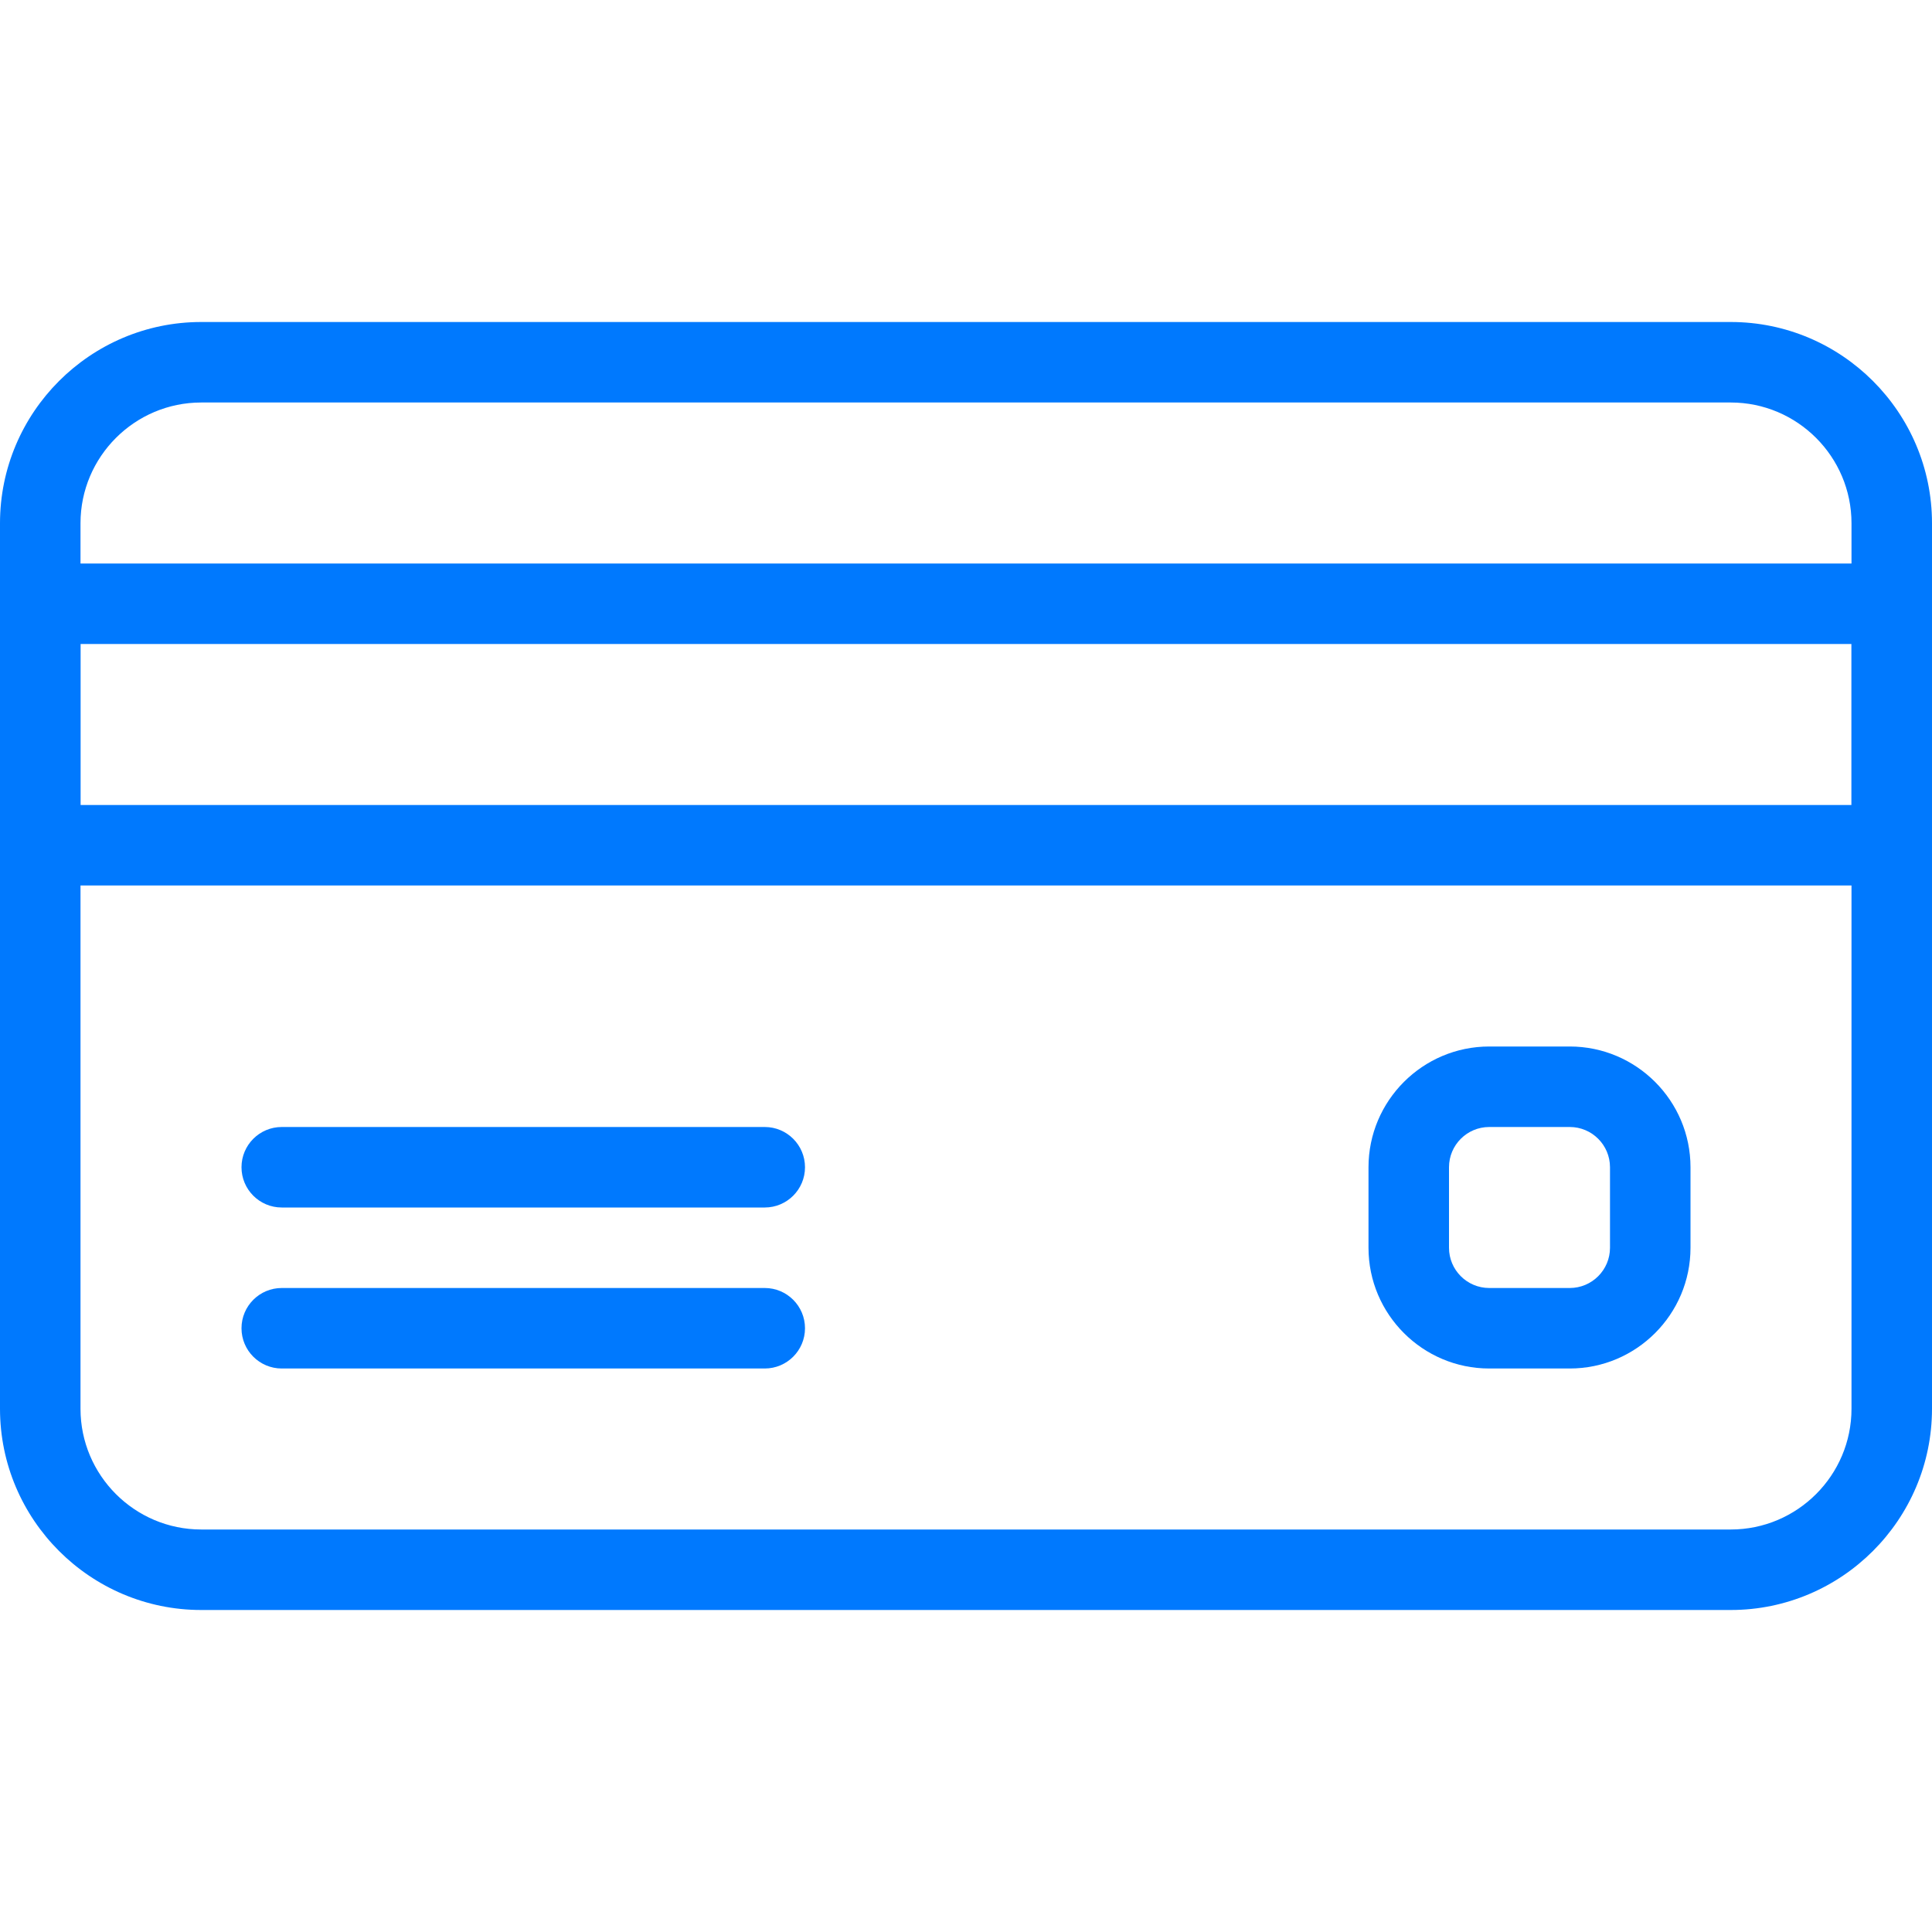 <svg width="42" height="42" viewBox="0 0 42 42" fill="none" xmlns="http://www.w3.org/2000/svg">
<g clip-path="url(#clip0)">
<path d="M37.625 7H4.375C1.964 7 0 8.963 0 11.375V30.625C0 33.037 1.964 35 4.375 35H37.625C40.036 35 42 33.037 42 30.625V11.375C42 8.963 40.036 7 37.625 7ZM40.25 30.625C40.25 32.072 39.072 33.25 37.625 33.25H4.375C2.928 33.25 1.75 32.072 1.75 30.625V11.375C1.75 9.928 2.928 8.75 4.375 8.75H37.625C39.072 8.75 40.25 9.928 40.25 11.375V30.625H40.25Z" fill="#0079FE"/>
<path d="M41.125 12.25H0.875C0.392 12.25 0 12.642 0 13.125V18.375C0 18.858 0.392 19.25 0.875 19.25H41.125C41.608 19.25 42 18.858 42 18.375V13.125C42 12.642 41.608 12.25 41.125 12.25ZM40.25 17.5H1.75V14H40.25V17.5H40.25Z" fill="#0079FE"/>
<path d="M16.625 24.5H6.125C5.642 24.5 5.25 24.892 5.25 25.375C5.25 25.858 5.642 26.25 6.125 26.25H16.625C17.108 26.25 17.5 25.858 17.5 25.375C17.5 24.892 17.108 24.5 16.625 24.5Z" fill="#0079FE"/>
<path d="M16.625 28H6.125C5.642 28 5.25 28.392 5.25 28.875C5.25 29.358 5.642 29.75 6.125 29.75H16.625C17.108 29.75 17.5 29.358 17.5 28.875C17.5 28.392 17.108 28 16.625 28Z" fill="#0079FE"/>
<path d="M34.125 22.75H32.375C30.928 22.75 29.75 23.928 29.75 25.375V27.125C29.75 28.572 30.928 29.75 32.375 29.75H34.125C35.572 29.75 36.75 28.572 36.75 27.125V25.375C36.75 23.928 35.572 22.75 34.125 22.75ZM35 27.125C35 27.608 34.608 28 34.125 28H32.375C31.892 28 31.5 27.608 31.5 27.125V25.375C31.5 24.892 31.892 24.5 32.375 24.5H34.125C34.608 24.5 35 24.892 35 25.375V27.125Z" fill="#0079FE"/>
</g>
<defs>
<clipPath id="clip0">
<rect width="42" height="42" fill="white"/>
</clipPath>
</defs>
</svg>
